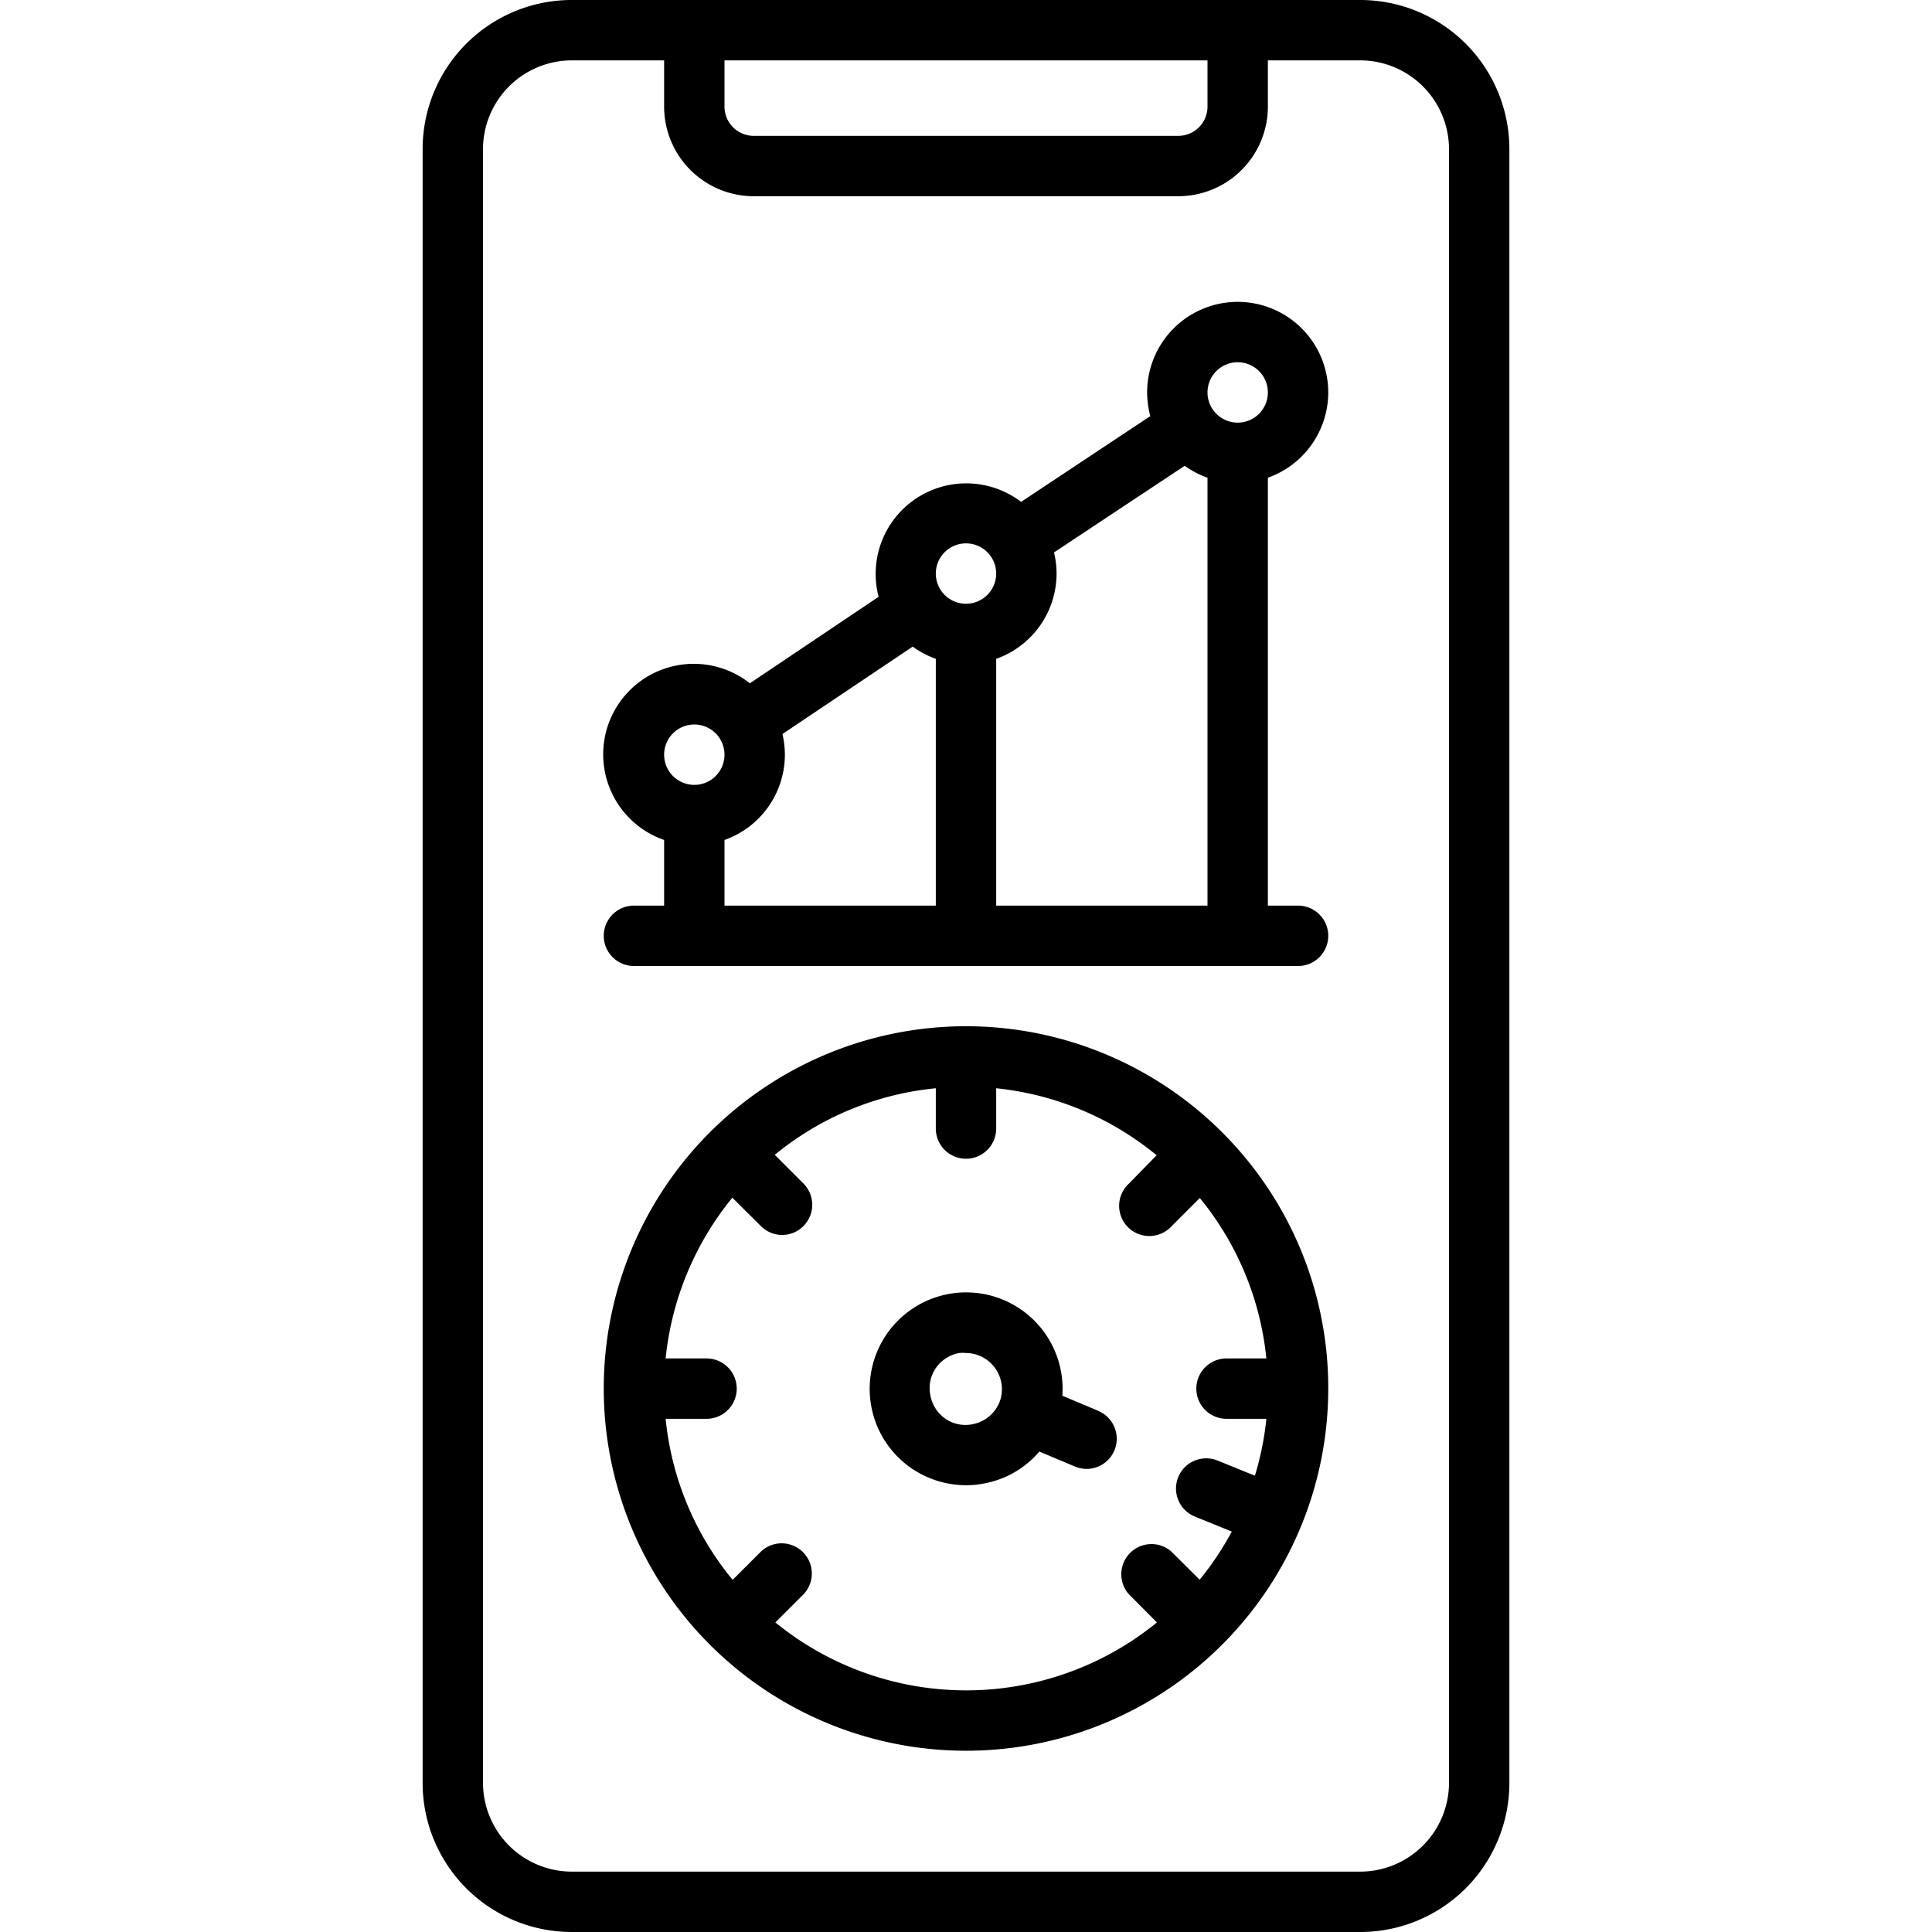 <svg id="&#x421;&#x43B;&#x43E;&#x439;_1" height="512" viewBox="0 0 128 128" width="512" xmlns="http://www.w3.org/2000/svg"><path d="m90.13 0h-52.26a9.88 9.88 0 0 0 -9.87 9.87v108.26a9.88 9.88 0 0 0 9.87 9.87h52.26a9.88 9.88 0 0 0 9.87-9.87v-108.26a9.88 9.88 0 0 0 -9.87-9.87zm-42.13 4h32v3a1.94 1.94 0 0 1 -2 2h-28a1.94 1.94 0 0 1 -2-2zm48 114.13a5.89 5.89 0 0 1 -5.87 5.87h-52.26a5.89 5.89 0 0 1 -5.87-5.87v-108.26a5.89 5.89 0 0 1 5.87-5.87h6.13v3a5.94 5.94 0 0 0 6 6h28a5.94 5.94 0 0 0 6-6v-3h6.13a5.89 5.89 0 0 1 5.87 5.87z"/><path d="m72.76 93.47-2.38-1a6 6 0 0 0 -.09-1.63 6.39 6.39 0 1 0 -9.93 6.42 6.43 6.43 0 0 0 3.64 1.14 5.76 5.76 0 0 0 1.16-.11 6.3 6.3 0 0 0 3.7-2.12l2.38 1a2.07 2.07 0 0 0 .77.15 2 2 0 0 0 .76-3.84zm-8.33.89a2.36 2.36 0 0 1 -1.79-.36 2.43 2.43 0 0 1 -1-1.55 2.36 2.36 0 0 1 .36-1.81 2.43 2.43 0 0 1 1.55-1 2.12 2.12 0 0 1 .44 0 2.4 2.4 0 0 1 2.21 3.31 3.3 3.3 0 0 1 -.23.41 2.43 2.43 0 0 1 -1.54 1z"/><path d="m81 75.05a24 24 0 1 0 7 17 23.92 23.92 0 0 0 -7-17zm-29.63 32.44 1.9-1.9a2 2 0 0 0 -2.83-2.82l-1.9 1.9a19.86 19.86 0 0 1 -4.44-10.67h2.71a2 2 0 0 0 0-4h-2.71a20 20 0 0 1 4.42-10.65l1.89 1.88a2 2 0 0 0 1.41.59 2 2 0 0 0 1.41-3.41l-1.9-1.9a19.83 19.83 0 0 1 10.67-4.41v2.67a2 2 0 1 0 4 0v-2.67a19.92 19.92 0 0 1 10.63 4.44l-1.83 1.87a2 2 0 1 0 2.83 2.82l1.86-1.86a19.89 19.89 0 0 1 4.41 10.63h-2.64a2 2 0 1 0 0 4h2.64a19.68 19.68 0 0 1 -.76 3.77l-2.46-1a2 2 0 0 0 -1.53 3.7l2.46 1a20.14 20.14 0 0 1 -2.13 3.19l-1.89-1.88a2 2 0 0 0 -2.82 2.82l1.88 1.89a20 20 0 0 1 -25.28 0z"/><path d="m88 26a6 6 0 0 0 -12 0 6.26 6.26 0 0 0 .21 1.57l-8.56 5.68a6 6 0 0 0 -9.44 6.29l-8.53 5.73a6 6 0 1 0 -5.68 10.38v4.35h-2a2 2 0 0 0 0 4h44a2 2 0 0 0 0-4h-2v-28.35a6 6 0 0 0 4-5.65zm-6-2a2 2 0 1 1 -2 2 2 2 0 0 1 2-2zm-18 12a2 2 0 1 1 -2 2 2 2 0 0 1 2-2zm-18 12a2 2 0 1 1 -2 2 2 2 0 0 1 2-2zm2 7.65a6 6 0 0 0 4-5.65 6.19 6.19 0 0 0 -.16-1.37l8.63-5.79a6.05 6.05 0 0 0 1.53.81v16.35h-14zm18 4.35v-16.35a6 6 0 0 0 4-5.65 5.9 5.9 0 0 0 -.17-1.4l8.66-5.74a6 6 0 0 0 1.51.79v28.35z"/></svg>